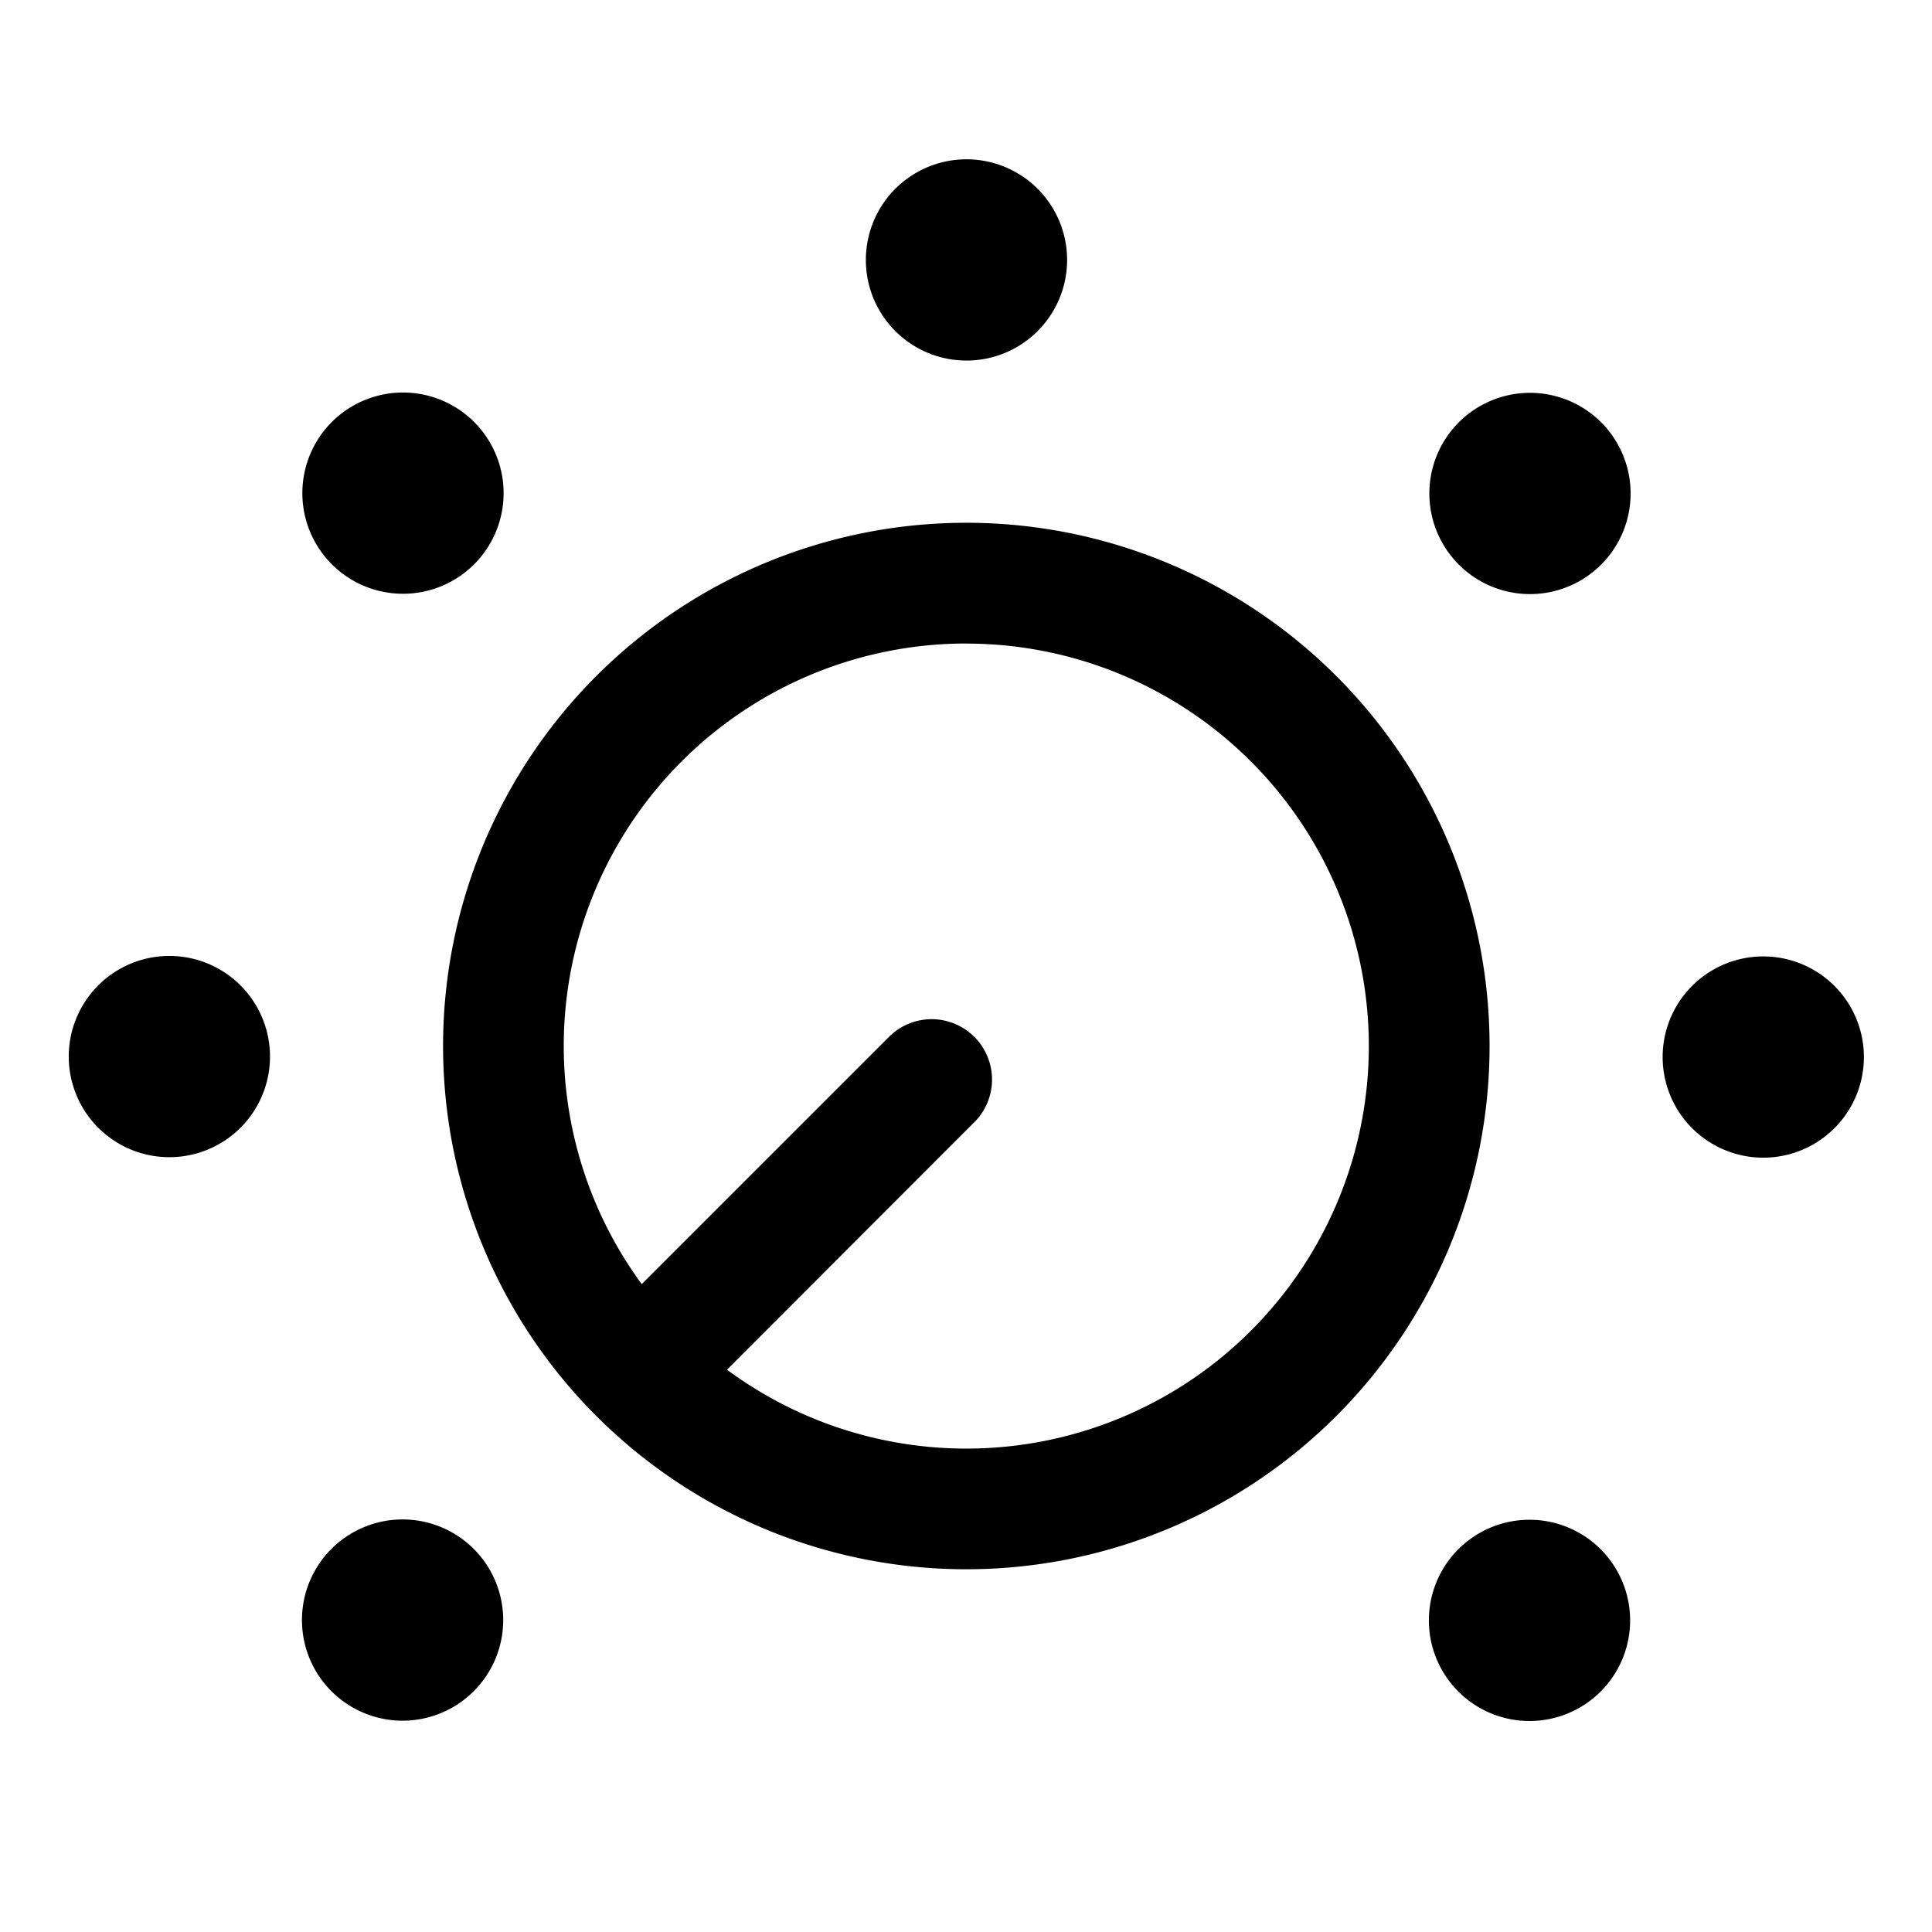 <svg width="24" height="24" viewBox="0 0 24 24" fill="none" xmlns="http://www.w3.org/2000/svg"><path fill-rule="evenodd" clip-rule="evenodd" d="M13.256 3.229a1.25 1.25 0 11-2.5 0 1.25 1.25 0 012.5 0zm-7 2.897a1.25 1.25 0 11-2.5 0 1.25 1.25 0 012.5 0zm12.75 1.254a1.25 1.25 0 100-2.5 1.25 1.25 0 000 2.5zM5.001 21.375a1.25 1.25 0 100-2.5 1.25 1.25 0 000 2.5zm-1.647-8.25a1.25 1.25 0 11-2.5 0 1.25 1.25 0 012.5 0zm18.55 1.256a1.25 1.25 0 100-2.5 1.25 1.25 0 000 2.5zM19 21.379a1.25 1.25 0 100-2.5 1.25 1.25 0 000 2.5zM12.004 7.994a5 5 0 00-4.032 7.958l3.09-3.09a.75.75 0 011.06 1.06l-3.091 3.093a5 5 0 102.973-9.02zm-6.5 5a6.5 6.5 0 1113 0 6.5 6.5 0 01-13 0z" fill="currentColor"/></svg>